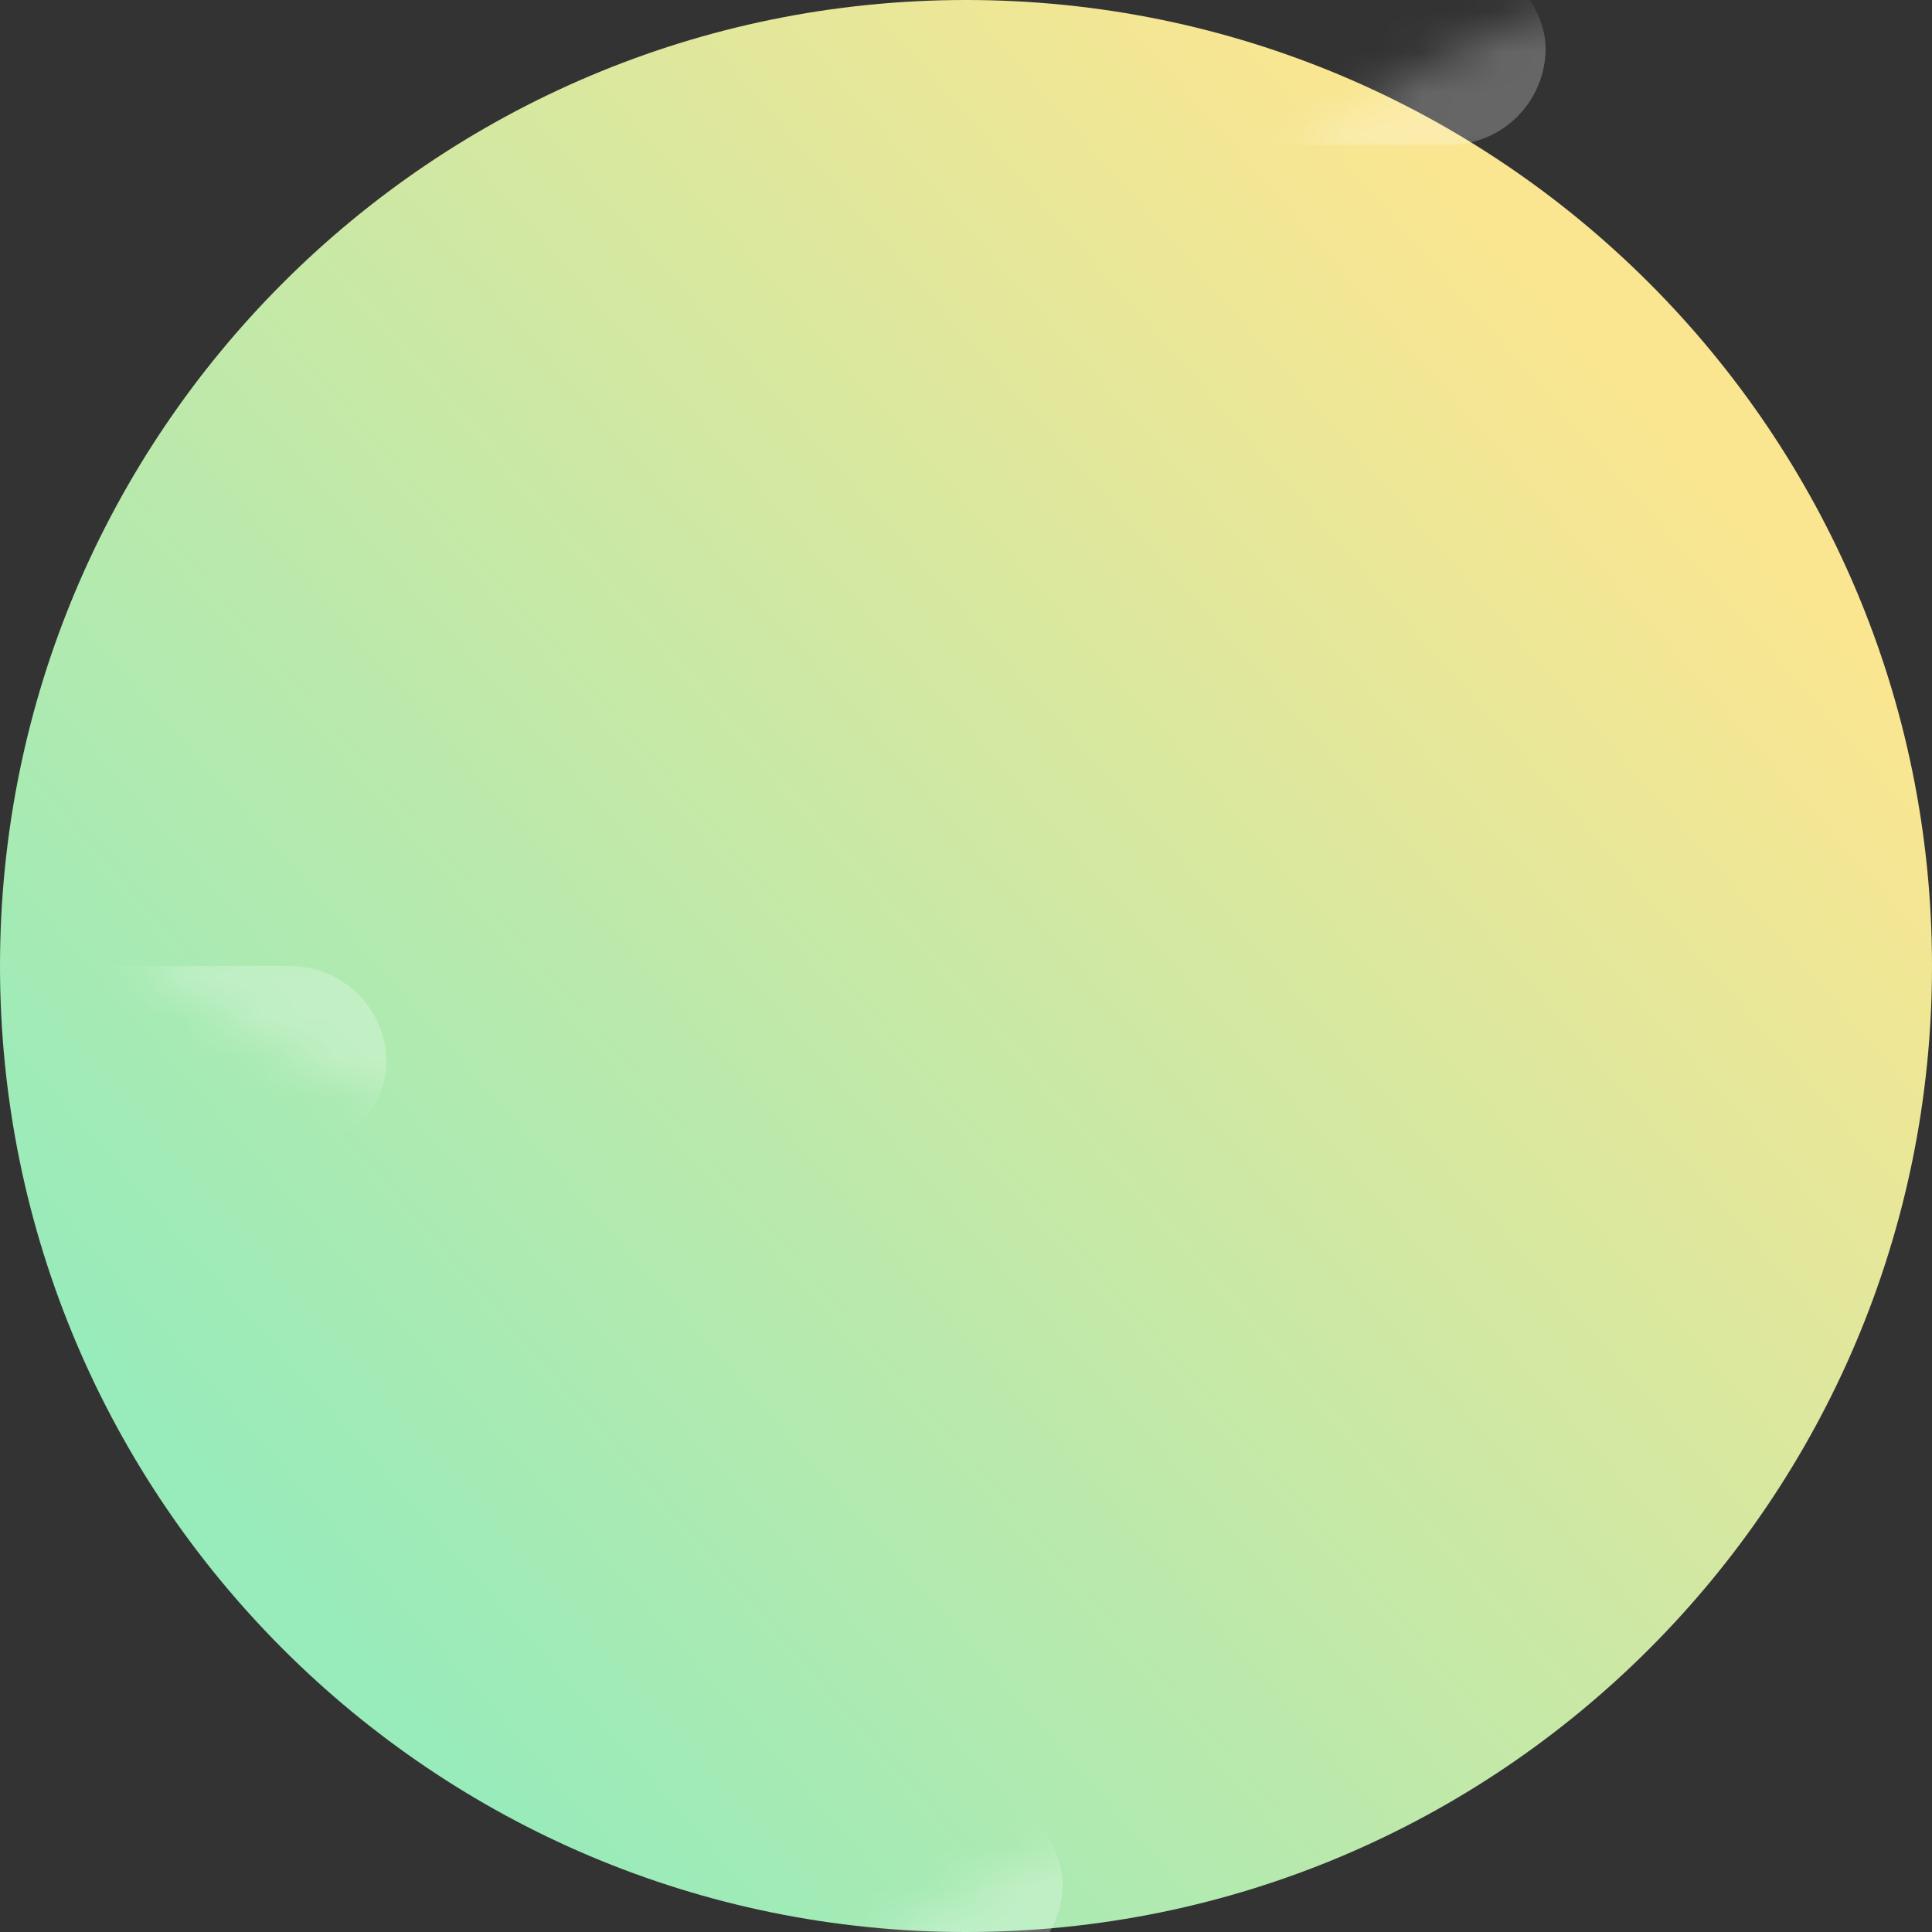 <?xml version="1.0" encoding="UTF-8"?>
<svg width="48px" height="48px" viewBox="0 0 48 48" version="1.1" xmlns="http://www.w3.org/2000/svg" xmlns:xlink="http://www.w3.org/1999/xlink">
    <rect x="0" y="0" width="48" height="48" fill="#333333" stroke="none"/>
    <!-- Generator: Sketch 52.1 (67048) - http://www.bohemiancoding.com/sketch -->
    <title>Flash deal emblem Copy 5</title>
    <desc>Created with Sketch.</desc>
    <defs>
        <linearGradient x1="83.78%" y1="20.163%" x2="14.653%" y2="80.355%" id="linearGradient-1">
            <stop stop-color="#FAE691" offset="0%"></stop>
            <stop stop-color="#98EBBA" offset="100%"></stop>
        </linearGradient>
        <path d="M48,24 C48,37.255 37.255,48 24,48 C10.745,48 0,37.255 0,24 C0,10.745 10.745,0 24,0 C37.255,0 48,10.745 48,24" id="path-2"></path>
        <linearGradient x1="18.578%" y1="13.614%" x2="152.555%" y2="287.183%" id="linearGradient-4">
            <stop stop-color="#FFFFFF" offset="0%"></stop>
            <stop stop-color="#64B9FF" offset="100%"></stop>
        </linearGradient>
        <linearGradient x1="50%" y1="0%" x2="0%" y2="84.464%" id="linearGradient-5">
            <stop stop-color="#E8BD84" offset="0%"></stop>
            <stop stop-color="#C58A51" offset="100%"></stop>
        </linearGradient>
        <linearGradient x1="17.197%" y1="5.07406617e-15%" x2="82.895%" y2="100%" id="linearGradient-6">
            <stop stop-color="#F5D4A3" offset="0%"></stop>
            <stop stop-color="#EEAD65" offset="100%"></stop>
        </linearGradient>
        <polygon id="path-7" points="0 0.376 9.722 0.376 9.722 8.635 0 8.635"></polygon>
    </defs>
    <g id="📱-Mobile---ALCHEMY" stroke="none" stroke-width="1" fill="none" fill-rule="evenodd">
        <g id="Homepage" transform="translate(-112, -242)">
            <g id="Group-2" transform="translate(8, 242)">
                <g id="Group-29" transform="translate(90, 0)">
                    <g id="Flash-deal-emblem-Copy-5" transform="translate(14, 0)">
                        <mask id="mask-3" fill="white">
                            <use xlink:href="#path-2"></use>
                        </mask>
                        <use id="Fill-1" fill="url(#linearGradient-1)" xlink:href="#path-2"></use>
                        <rect id="Rectangle-7" fill="#FFFFFF" opacity="0.5" mask="url(#mask-3)" transform="translate(1.8, 26.4) scale(1, -1) translate(-1.8, -26.4) " x="-6" y="24" width="15.6" height="4.8" rx="2.4"></rect>
                        <rect id="Rectangle-7-Copy" fill="#FFFFFF" opacity="0.5" mask="url(#mask-3)" x="10.8" y="44.4" width="15.6" height="4.8" rx="2.4"></rect>
                        <rect id="Rectangle-7-Copy-5" fill="#FFFFFF" opacity="0.5" mask="url(#mask-3)" x="22.8" y="-1.2" width="15.6" height="4.8" rx="2.4"></rect>
                        <rect id="Rectangle-7-Copy-2" fill="#FFFFFF" opacity="0.5" mask="url(#mask-3)" x="40.8" y="24" width="15.6" height="4.8" rx="2.4"></rect>
                        <path d="M46.8,19.2 L57.6,19.2 C58.925,19.2 60,20.275 60,21.6 L60,21.6 C60,22.925 58.925,24 57.6,24 L44.4,24 L44.4,21.6 C44.4,20.275 45.475,19.2 46.8,19.2 Z" id="Rectangle-7-Copy-3" fill="#FFFFFF" opacity="0.5" mask="url(#mask-3)"></path>
                        <path d="M-7.2,28.8 L3.6,28.8 C4.925,28.8 6,29.875 6,31.2 L6,33.6 L-7.2,33.6 C-8.525,33.6 -9.6,32.525 -9.6,31.2 L-9.6,31.2 C-9.6,29.875 -8.525,28.8 -7.2,28.8 Z" id="Rectangle-7-Copy-4" fill="#FFFFFF" opacity="0.5" mask="url(#mask-3)" transform="translate(-1.8, 31.2) scale(1, -1) translate(1.8, -31.2) "></path>
                        <g id="Group" mask="url(#mask-3)">
                            <g transform="translate(8.4, 7.2)">
                                <path d="M28.185,14.607 L19.969,9.642 C18.834,8.957 18.47,7.481 19.155,6.347 L27.372,11.311 C28.507,11.997 28.871,13.473 28.185,14.607 Z" id="Fill-1" fill="url(#linearGradient-4)"></path>
                                <path d="M27.372,11.311 L19.156,6.347 C18.021,5.662 17.657,4.186 18.342,3.052 L26.559,8.016 C27.694,8.701 28.058,10.177 27.372,11.311 Z" id="Fill-3" fill="url(#linearGradient-4)"></path>
                                <path d="M28.999,17.902 C29.684,16.768 29.32,15.292 28.185,14.607 L19.969,9.642 C19.283,10.776 19.647,12.252 20.782,12.937 L25.575,15.833 L25.666,17.879 C25.689,18.401 25.972,18.877 26.42,19.147 C27.159,19.594 28.119,19.357 28.565,18.618 L28.954,17.975 C28.97,17.949 28.97,17.92 28.984,17.893 L28.999,17.902 Z" id="Fill-5" fill="url(#linearGradient-4)"></path>
                                <path d="M21.127,31.033 L5.741,28.454 C4.434,28.235 3.551,26.997 3.771,25.69 C3.771,25.69 3.771,25.69 3.771,25.69 L6.549,9.121 L24.301,12.097 L21.127,31.033 Z" id="Fill-7" fill="url(#linearGradient-5)"></path>
                                <path d="M25.861,31.826 L10.475,29.247 C9.821,29.138 9.38,28.519 9.49,27.865 C9.49,27.865 9.49,27.865 9.49,27.865 L12.268,11.296 C12.378,10.643 12.996,10.202 13.65,10.311 L29.035,12.891 C29.688,13 30.129,13.619 30.02,14.272 L27.242,30.841 C27.133,31.495 26.514,31.936 25.861,31.827 C25.861,31.827 25.861,31.827 25.861,31.827 Z" id="Fill-9" fill="url(#linearGradient-6)"></path>
                                <path d="M10.189,12.755 L1.973,7.79 C0.838,7.105 0.474,5.629 1.159,4.495 L9.376,9.46 C10.511,10.145 10.874,11.621 10.189,12.755 Z" id="Fill-11" fill="url(#linearGradient-4)"></path>
                                <g id="Group-15" stroke-width="1" fill="none" transform="translate(0, 0.825)">
                                    <mask id="mask-8" fill="white">
                                        <use xlink:href="#path-7"></use>
                                    </mask>
                                    <g id="Clip-14"></g>
                                    <path d="M9.376,8.635 L1.16,3.67 C0.024,2.985 -0.339,1.509 0.346,0.375 L8.562,5.339 C9.698,6.025 10.061,7.501 9.376,8.635 Z" id="Fill-13" fill="url(#linearGradient-4)" mask="url(#mask-8)"></path>
                                </g>
                                <path d="M11.002,16.05 C11.688,14.916 11.324,13.44 10.189,12.755 L1.972,7.791 C1.287,8.925 1.651,10.401 2.786,11.086 L7.579,13.981 L7.67,16.027 C7.693,16.549 7.976,17.026 8.424,17.296 C9.163,17.742 10.123,17.506 10.569,16.767 L10.958,16.123 C10.974,16.097 10.974,16.068 10.988,16.042 L11.002,16.05 Z" id="Fill-16" fill="url(#linearGradient-4)"></path>
                            </g>
                        </g>
                    </g>
                </g>
            </g>
        </g>
    </g>
</svg>